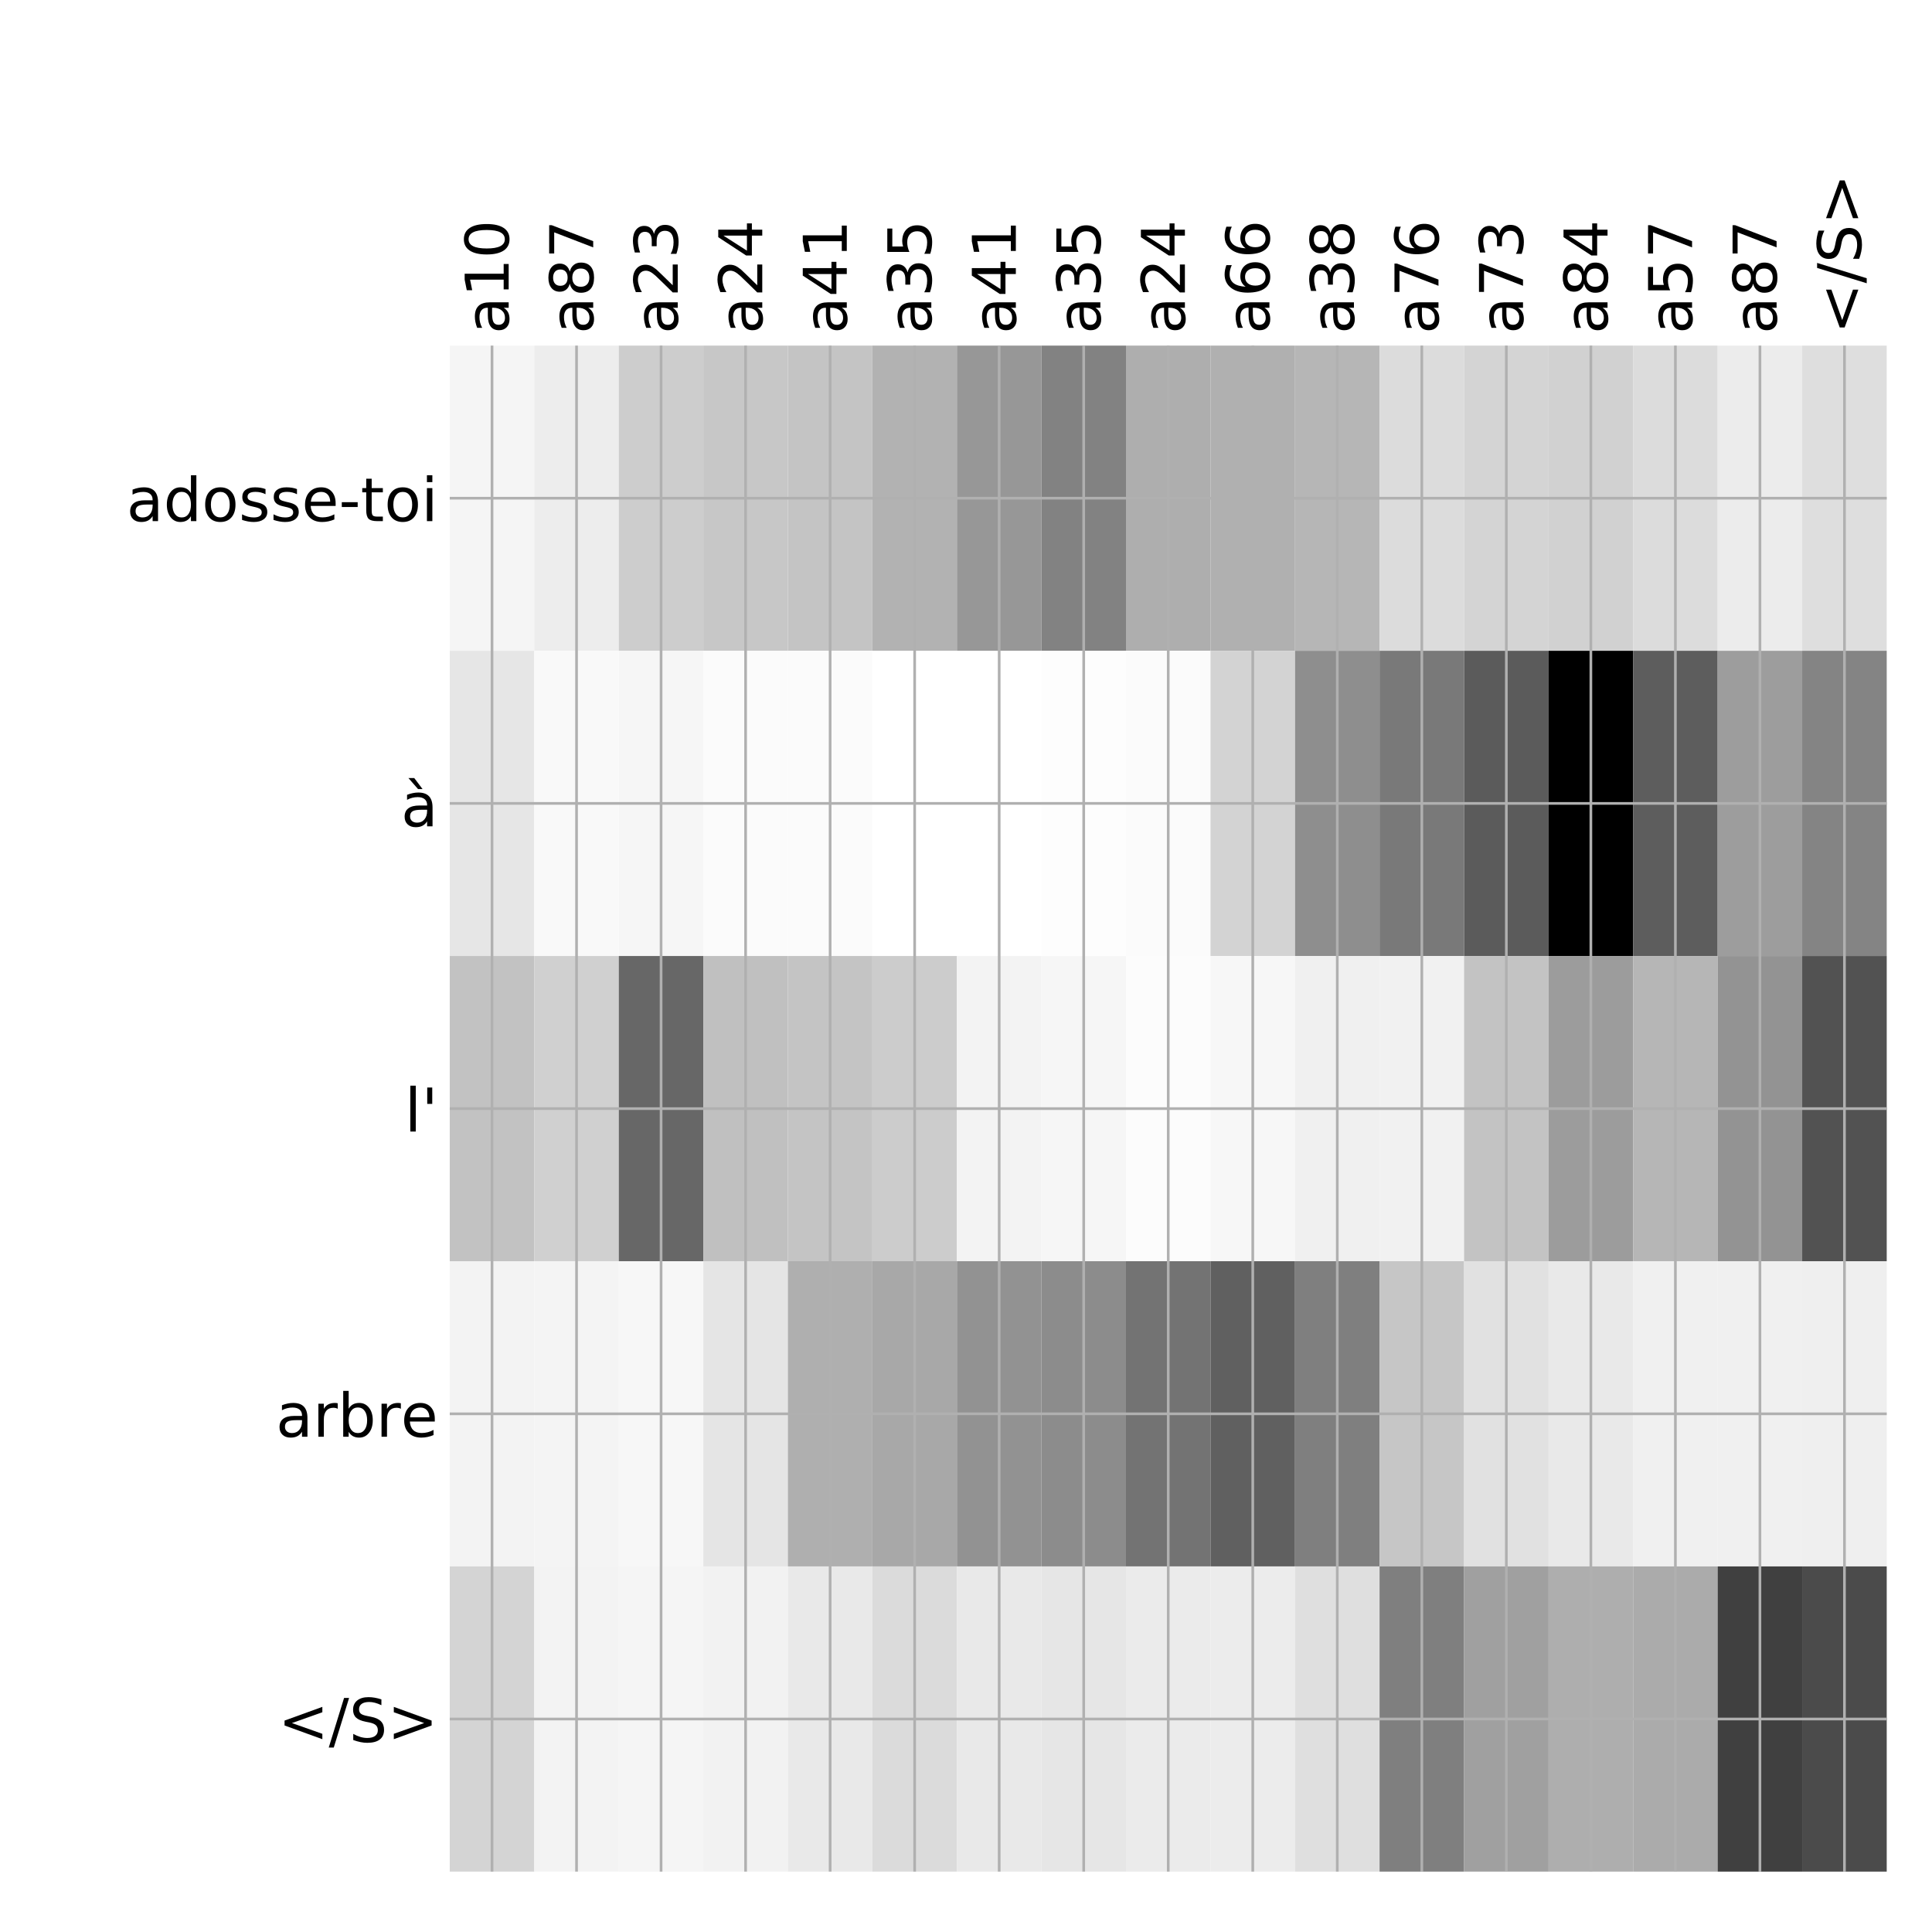 <?xml version="1.0" encoding="utf-8" standalone="no"?>
<!DOCTYPE svg PUBLIC "-//W3C//DTD SVG 1.1//EN"
  "http://www.w3.org/Graphics/SVG/1.1/DTD/svg11.dtd">
<!-- Created with matplotlib (http://matplotlib.org/) -->
<svg height="576pt" version="1.1" viewBox="0 0 576 576" width="576pt" xmlns="http://www.w3.org/2000/svg" xmlns:xlink="http://www.w3.org/1999/xlink">
 <defs>
  <style type="text/css">
*{stroke-linecap:butt;stroke-linejoin:round;}
  </style>
 </defs>
 <g id="figure_1">
  <g id="patch_1">
   <path d="M 0 576 
L 576 576 
L 576 0 
L 0 0 
z
" style="fill:#ffffff;"/>
  </g>
  <g id="axes_1">
   <g id="PolyCollection_1">
    <path clip-path="url(#p7f8023a8e5)" d="M 134.088 103.033 
L 134.088 194.027 
L 159.288 194.027 
L 159.288 103.033 
L 134.088 103.033 
z
" style="fill:#f5f5f5;"/>
    <path clip-path="url(#p7f8023a8e5)" d="M 159.288 103.033 
L 159.288 194.027 
L 184.489 194.027 
L 184.489 103.033 
L 159.288 103.033 
z
" style="fill:#ededed;"/>
    <path clip-path="url(#p7f8023a8e5)" d="M 184.489 103.033 
L 184.489 194.027 
L 209.69 194.027 
L 209.69 103.033 
L 184.489 103.033 
z
" style="fill:#cdcdcd;"/>
    <path clip-path="url(#p7f8023a8e5)" d="M 209.69 103.033 
L 209.69 194.027 
L 234.89 194.027 
L 234.89 103.033 
L 209.69 103.033 
z
" style="fill:#c7c7c7;"/>
    <path clip-path="url(#p7f8023a8e5)" d="M 234.89 103.033 
L 234.89 194.027 
L 260.091 194.027 
L 260.091 103.033 
L 234.89 103.033 
z
" style="fill:#c4c4c4;"/>
    <path clip-path="url(#p7f8023a8e5)" d="M 260.091 103.033 
L 260.091 194.027 
L 285.292 194.027 
L 285.292 103.033 
L 260.091 103.033 
z
" style="fill:#b2b2b2;"/>
    <path clip-path="url(#p7f8023a8e5)" d="M 285.292 103.033 
L 285.292 194.027 
L 310.493 194.027 
L 310.493 103.033 
L 285.292 103.033 
z
" style="fill:#979797;"/>
    <path clip-path="url(#p7f8023a8e5)" d="M 310.493 103.033 
L 310.493 194.027 
L 335.693 194.027 
L 335.693 103.033 
L 310.493 103.033 
z
" style="fill:#828282;"/>
    <path clip-path="url(#p7f8023a8e5)" d="M 335.693 103.033 
L 335.693 194.027 
L 360.894 194.027 
L 360.894 103.033 
L 335.693 103.033 
z
" style="fill:#aeaeae;"/>
    <path clip-path="url(#p7f8023a8e5)" d="M 360.894 103.033 
L 360.894 194.027 
L 386.095 194.027 
L 386.095 103.033 
L 360.894 103.033 
z
" style="fill:#b0b0b0;"/>
    <path clip-path="url(#p7f8023a8e5)" d="M 386.095 103.033 
L 386.095 194.027 
L 411.296 194.027 
L 411.296 103.033 
L 386.095 103.033 
z
" style="fill:#b6b6b6;"/>
    <path clip-path="url(#p7f8023a8e5)" d="M 411.296 103.033 
L 411.296 194.027 
L 436.496 194.027 
L 436.496 103.033 
L 411.296 103.033 
z
" style="fill:#dcdcdc;"/>
    <path clip-path="url(#p7f8023a8e5)" d="M 436.496 103.033 
L 436.496 194.027 
L 461.697 194.027 
L 461.697 103.033 
L 436.496 103.033 
z
" style="fill:#d4d4d4;"/>
    <path clip-path="url(#p7f8023a8e5)" d="M 461.697 103.033 
L 461.697 194.027 
L 486.898 194.027 
L 486.898 103.033 
L 461.697 103.033 
z
" style="fill:#d1d1d1;"/>
    <path clip-path="url(#p7f8023a8e5)" d="M 486.898 103.033 
L 486.898 194.027 
L 512.099 194.027 
L 512.099 103.033 
L 486.898 103.033 
z
" style="fill:#dcdcdc;"/>
    <path clip-path="url(#p7f8023a8e5)" d="M 512.099 103.033 
L 512.099 194.027 
L 537.299 194.027 
L 537.299 103.033 
L 512.099 103.033 
z
" style="fill:#ececec;"/>
    <path clip-path="url(#p7f8023a8e5)" d="M 537.299 103.033 
L 537.299 194.027 
L 562.5 194.027 
L 562.5 103.033 
L 537.299 103.033 
z
" style="fill:#dedede;"/>
    <path clip-path="url(#p7f8023a8e5)" d="M 134.088 194.027 
L 134.088 285.02 
L 159.288 285.02 
L 159.288 194.027 
L 134.088 194.027 
z
" style="fill:#e6e6e6;"/>
    <path clip-path="url(#p7f8023a8e5)" d="M 159.288 194.027 
L 159.288 285.02 
L 184.489 285.02 
L 184.489 194.027 
L 159.288 194.027 
z
" style="fill:#f9f9f9;"/>
    <path clip-path="url(#p7f8023a8e5)" d="M 184.489 194.027 
L 184.489 285.02 
L 209.69 285.02 
L 209.69 194.027 
L 184.489 194.027 
z
" style="fill:#f6f6f6;"/>
    <path clip-path="url(#p7f8023a8e5)" d="M 209.69 194.027 
L 209.69 285.02 
L 234.89 285.02 
L 234.89 194.027 
L 209.69 194.027 
z
" style="fill:#fbfbfb;"/>
    <path clip-path="url(#p7f8023a8e5)" d="M 234.89 194.027 
L 234.89 285.02 
L 260.091 285.02 
L 260.091 194.027 
L 234.89 194.027 
z
" style="fill:#fbfbfb;"/>
    <path clip-path="url(#p7f8023a8e5)" d="M 260.091 194.027 
L 260.091 285.02 
L 285.292 285.02 
L 285.292 194.027 
L 260.091 194.027 
z
" style="fill:#ffffff;"/>
    <path clip-path="url(#p7f8023a8e5)" d="M 285.292 194.027 
L 285.292 285.02 
L 310.493 285.02 
L 310.493 194.027 
L 285.292 194.027 
z
" style="fill:#ffffff;"/>
    <path clip-path="url(#p7f8023a8e5)" d="M 310.493 194.027 
L 310.493 285.02 
L 335.693 285.02 
L 335.693 194.027 
L 310.493 194.027 
z
" style="fill:#fdfdfd;"/>
    <path clip-path="url(#p7f8023a8e5)" d="M 335.693 194.027 
L 335.693 285.02 
L 360.894 285.02 
L 360.894 194.027 
L 335.693 194.027 
z
" style="fill:#fbfbfb;"/>
    <path clip-path="url(#p7f8023a8e5)" d="M 360.894 194.027 
L 360.894 285.02 
L 386.095 285.02 
L 386.095 194.027 
L 360.894 194.027 
z
" style="fill:#d3d3d3;"/>
    <path clip-path="url(#p7f8023a8e5)" d="M 386.095 194.027 
L 386.095 285.02 
L 411.296 285.02 
L 411.296 194.027 
L 386.095 194.027 
z
" style="fill:#8e8e8e;"/>
    <path clip-path="url(#p7f8023a8e5)" d="M 411.296 194.027 
L 411.296 285.02 
L 436.496 285.02 
L 436.496 194.027 
L 411.296 194.027 
z
" style="fill:#797979;"/>
    <path clip-path="url(#p7f8023a8e5)" d="M 436.496 194.027 
L 436.496 285.02 
L 461.697 285.02 
L 461.697 194.027 
L 436.496 194.027 
z
" style="fill:#5b5b5b;"/>
    <path clip-path="url(#p7f8023a8e5)" d="M 461.697 194.027 
L 461.697 285.02 
L 486.898 285.02 
L 486.898 194.027 
L 461.697 194.027 
z
"/>
    <path clip-path="url(#p7f8023a8e5)" d="M 486.898 194.027 
L 486.898 285.02 
L 512.099 285.02 
L 512.099 194.027 
L 486.898 194.027 
z
" style="fill:#5d5d5d;"/>
    <path clip-path="url(#p7f8023a8e5)" d="M 512.099 194.027 
L 512.099 285.02 
L 537.299 285.02 
L 537.299 194.027 
L 512.099 194.027 
z
" style="fill:#9d9d9d;"/>
    <path clip-path="url(#p7f8023a8e5)" d="M 537.299 194.027 
L 537.299 285.02 
L 562.5 285.02 
L 562.5 194.027 
L 537.299 194.027 
z
" style="fill:#848484;"/>
    <path clip-path="url(#p7f8023a8e5)" d="M 134.088 285.02 
L 134.088 376.013 
L 159.288 376.013 
L 159.288 285.02 
L 134.088 285.02 
z
" style="fill:#c2c2c2;"/>
    <path clip-path="url(#p7f8023a8e5)" d="M 159.288 285.02 
L 159.288 376.013 
L 184.489 376.013 
L 184.489 285.02 
L 159.288 285.02 
z
" style="fill:#d0d0d0;"/>
    <path clip-path="url(#p7f8023a8e5)" d="M 184.489 285.02 
L 184.489 376.013 
L 209.69 376.013 
L 209.69 285.02 
L 184.489 285.02 
z
" style="fill:#676767;"/>
    <path clip-path="url(#p7f8023a8e5)" d="M 209.69 285.02 
L 209.69 376.013 
L 234.89 376.013 
L 234.89 285.02 
L 209.69 285.02 
z
" style="fill:#c0c0c0;"/>
    <path clip-path="url(#p7f8023a8e5)" d="M 234.89 285.02 
L 234.89 376.013 
L 260.091 376.013 
L 260.091 285.02 
L 234.89 285.02 
z
" style="fill:#c4c4c4;"/>
    <path clip-path="url(#p7f8023a8e5)" d="M 260.091 285.02 
L 260.091 376.013 
L 285.292 376.013 
L 285.292 285.02 
L 260.091 285.02 
z
" style="fill:#cccccc;"/>
    <path clip-path="url(#p7f8023a8e5)" d="M 285.292 285.02 
L 285.292 376.013 
L 310.493 376.013 
L 310.493 285.02 
L 285.292 285.02 
z
" style="fill:#f3f3f3;"/>
    <path clip-path="url(#p7f8023a8e5)" d="M 310.493 285.02 
L 310.493 376.013 
L 335.693 376.013 
L 335.693 285.02 
L 310.493 285.02 
z
" style="fill:#f6f6f6;"/>
    <path clip-path="url(#p7f8023a8e5)" d="M 335.693 285.02 
L 335.693 376.013 
L 360.894 376.013 
L 360.894 285.02 
L 335.693 285.02 
z
" style="fill:#fcfcfc;"/>
    <path clip-path="url(#p7f8023a8e5)" d="M 360.894 285.02 
L 360.894 376.013 
L 386.095 376.013 
L 386.095 285.02 
L 360.894 285.02 
z
" style="fill:#f7f7f7;"/>
    <path clip-path="url(#p7f8023a8e5)" d="M 386.095 285.02 
L 386.095 376.013 
L 411.296 376.013 
L 411.296 285.02 
L 386.095 285.02 
z
" style="fill:#f0f0f0;"/>
    <path clip-path="url(#p7f8023a8e5)" d="M 411.296 285.02 
L 411.296 376.013 
L 436.496 376.013 
L 436.496 285.02 
L 411.296 285.02 
z
" style="fill:#f1f1f1;"/>
    <path clip-path="url(#p7f8023a8e5)" d="M 436.496 285.02 
L 436.496 376.013 
L 461.697 376.013 
L 461.697 285.02 
L 436.496 285.02 
z
" style="fill:#c3c3c3;"/>
    <path clip-path="url(#p7f8023a8e5)" d="M 461.697 285.02 
L 461.697 376.013 
L 486.898 376.013 
L 486.898 285.02 
L 461.697 285.02 
z
" style="fill:#9c9c9c;"/>
    <path clip-path="url(#p7f8023a8e5)" d="M 486.898 285.02 
L 486.898 376.013 
L 512.099 376.013 
L 512.099 285.02 
L 486.898 285.02 
z
" style="fill:#b6b6b6;"/>
    <path clip-path="url(#p7f8023a8e5)" d="M 512.099 285.02 
L 512.099 376.013 
L 537.299 376.013 
L 537.299 285.02 
L 512.099 285.02 
z
" style="fill:#939393;"/>
    <path clip-path="url(#p7f8023a8e5)" d="M 537.299 285.02 
L 537.299 376.013 
L 562.5 376.013 
L 562.5 285.02 
L 537.299 285.02 
z
" style="fill:#525252;"/>
    <path clip-path="url(#p7f8023a8e5)" d="M 134.088 376.013 
L 134.088 467.007 
L 159.288 467.007 
L 159.288 376.013 
L 134.088 376.013 
z
" style="fill:#f3f3f3;"/>
    <path clip-path="url(#p7f8023a8e5)" d="M 159.288 376.013 
L 159.288 467.007 
L 184.489 467.007 
L 184.489 376.013 
L 159.288 376.013 
z
" style="fill:#f4f4f4;"/>
    <path clip-path="url(#p7f8023a8e5)" d="M 184.489 376.013 
L 184.489 467.007 
L 209.69 467.007 
L 209.69 376.013 
L 184.489 376.013 
z
" style="fill:#f7f7f7;"/>
    <path clip-path="url(#p7f8023a8e5)" d="M 209.69 376.013 
L 209.69 467.007 
L 234.89 467.007 
L 234.89 376.013 
L 209.69 376.013 
z
" style="fill:#e5e5e5;"/>
    <path clip-path="url(#p7f8023a8e5)" d="M 234.89 376.013 
L 234.89 467.007 
L 260.091 467.007 
L 260.091 376.013 
L 234.89 376.013 
z
" style="fill:#afafaf;"/>
    <path clip-path="url(#p7f8023a8e5)" d="M 260.091 376.013 
L 260.091 467.007 
L 285.292 467.007 
L 285.292 376.013 
L 260.091 376.013 
z
" style="fill:#a8a8a8;"/>
    <path clip-path="url(#p7f8023a8e5)" d="M 285.292 376.013 
L 285.292 467.007 
L 310.493 467.007 
L 310.493 376.013 
L 285.292 376.013 
z
" style="fill:#929292;"/>
    <path clip-path="url(#p7f8023a8e5)" d="M 310.493 376.013 
L 310.493 467.007 
L 335.693 467.007 
L 335.693 376.013 
L 310.493 376.013 
z
" style="fill:#8c8c8c;"/>
    <path clip-path="url(#p7f8023a8e5)" d="M 335.693 376.013 
L 335.693 467.007 
L 360.894 467.007 
L 360.894 376.013 
L 335.693 376.013 
z
" style="fill:#737373;"/>
    <path clip-path="url(#p7f8023a8e5)" d="M 360.894 376.013 
L 360.894 467.007 
L 386.095 467.007 
L 386.095 376.013 
L 360.894 376.013 
z
" style="fill:#606060;"/>
    <path clip-path="url(#p7f8023a8e5)" d="M 386.095 376.013 
L 386.095 467.007 
L 411.296 467.007 
L 411.296 376.013 
L 386.095 376.013 
z
" style="fill:#7f7f7f;"/>
    <path clip-path="url(#p7f8023a8e5)" d="M 411.296 376.013 
L 411.296 467.007 
L 436.496 467.007 
L 436.496 376.013 
L 411.296 376.013 
z
" style="fill:#c6c6c6;"/>
    <path clip-path="url(#p7f8023a8e5)" d="M 436.496 376.013 
L 436.496 467.007 
L 461.697 467.007 
L 461.697 376.013 
L 436.496 376.013 
z
" style="fill:#e1e1e1;"/>
    <path clip-path="url(#p7f8023a8e5)" d="M 461.697 376.013 
L 461.697 467.007 
L 486.898 467.007 
L 486.898 376.013 
L 461.697 376.013 
z
" style="fill:#e9e9e9;"/>
    <path clip-path="url(#p7f8023a8e5)" d="M 486.898 376.013 
L 486.898 467.007 
L 512.099 467.007 
L 512.099 376.013 
L 486.898 376.013 
z
" style="fill:#f0f0f0;"/>
    <path clip-path="url(#p7f8023a8e5)" d="M 512.099 376.013 
L 512.099 467.007 
L 537.299 467.007 
L 537.299 376.013 
L 512.099 376.013 
z
" style="fill:#f0f0f0;"/>
    <path clip-path="url(#p7f8023a8e5)" d="M 537.299 376.013 
L 537.299 467.007 
L 562.5 467.007 
L 562.5 376.013 
L 537.299 376.013 
z
" style="fill:#efefef;"/>
    <path clip-path="url(#p7f8023a8e5)" d="M 134.088 467.007 
L 134.088 558 
L 159.288 558 
L 159.288 467.007 
L 134.088 467.007 
z
" style="fill:#d4d4d4;"/>
    <path clip-path="url(#p7f8023a8e5)" d="M 159.288 467.007 
L 159.288 558 
L 184.489 558 
L 184.489 467.007 
L 159.288 467.007 
z
" style="fill:#f3f3f3;"/>
    <path clip-path="url(#p7f8023a8e5)" d="M 184.489 467.007 
L 184.489 558 
L 209.69 558 
L 209.69 467.007 
L 184.489 467.007 
z
" style="fill:#f5f5f5;"/>
    <path clip-path="url(#p7f8023a8e5)" d="M 209.69 467.007 
L 209.69 558 
L 234.89 558 
L 234.89 467.007 
L 209.69 467.007 
z
" style="fill:#f2f2f2;"/>
    <path clip-path="url(#p7f8023a8e5)" d="M 234.89 467.007 
L 234.89 558 
L 260.091 558 
L 260.091 467.007 
L 234.89 467.007 
z
" style="fill:#e9e9e9;"/>
    <path clip-path="url(#p7f8023a8e5)" d="M 260.091 467.007 
L 260.091 558 
L 285.292 558 
L 285.292 467.007 
L 260.091 467.007 
z
" style="fill:#dbdbdb;"/>
    <path clip-path="url(#p7f8023a8e5)" d="M 285.292 467.007 
L 285.292 558 
L 310.493 558 
L 310.493 467.007 
L 285.292 467.007 
z
" style="fill:#e9e9e9;"/>
    <path clip-path="url(#p7f8023a8e5)" d="M 310.493 467.007 
L 310.493 558 
L 335.693 558 
L 335.693 467.007 
L 310.493 467.007 
z
" style="fill:#e6e6e6;"/>
    <path clip-path="url(#p7f8023a8e5)" d="M 335.693 467.007 
L 335.693 558 
L 360.894 558 
L 360.894 467.007 
L 335.693 467.007 
z
" style="fill:#ebebeb;"/>
    <path clip-path="url(#p7f8023a8e5)" d="M 360.894 467.007 
L 360.894 558 
L 386.095 558 
L 386.095 467.007 
L 360.894 467.007 
z
" style="fill:#ececec;"/>
    <path clip-path="url(#p7f8023a8e5)" d="M 386.095 467.007 
L 386.095 558 
L 411.296 558 
L 411.296 467.007 
L 386.095 467.007 
z
" style="fill:#dfdfdf;"/>
    <path clip-path="url(#p7f8023a8e5)" d="M 411.296 467.007 
L 411.296 558 
L 436.496 558 
L 436.496 467.007 
L 411.296 467.007 
z
" style="fill:#7f7f7f;"/>
    <path clip-path="url(#p7f8023a8e5)" d="M 436.496 467.007 
L 436.496 558 
L 461.697 558 
L 461.697 467.007 
L 436.496 467.007 
z
" style="fill:#a0a0a0;"/>
    <path clip-path="url(#p7f8023a8e5)" d="M 461.697 467.007 
L 461.697 558 
L 486.898 558 
L 486.898 467.007 
L 461.697 467.007 
z
" style="fill:#aeaeae;"/>
    <path clip-path="url(#p7f8023a8e5)" d="M 486.898 467.007 
L 486.898 558 
L 512.099 558 
L 512.099 467.007 
L 486.898 467.007 
z
" style="fill:#ababab;"/>
    <path clip-path="url(#p7f8023a8e5)" d="M 512.099 467.007 
L 512.099 558 
L 537.299 558 
L 537.299 467.007 
L 512.099 467.007 
z
" style="fill:#404040;"/>
    <path clip-path="url(#p7f8023a8e5)" d="M 537.299 467.007 
L 537.299 558 
L 562.5 558 
L 562.5 467.007 
L 537.299 467.007 
z
" style="fill:#4b4b4b;"/>
   </g>
   <g id="matplotlib.axis_1">
    <g id="xtick_1">
     <g id="line2d_1">
      <path clip-path="url(#p7f8023a8e5)" d="M 146.688 558 
L 146.688 103.033 
" style="fill:none;stroke:#b0b0b0;stroke-linecap:square;stroke-width:0.8;"/>
     </g>
     <g id="line2d_2"/>
     <g id="text_1">
      <!-- a10 -->
      <defs>
       <path d="M 34.281 27.484 
Q 23.391 27.484 19.188 25 
Q 14.984 22.516 14.984 16.5 
Q 14.984 11.719 18.141 8.906 
Q 21.297 6.109 26.703 6.109 
Q 34.188 6.109 38.703 11.406 
Q 43.219 16.703 43.219 25.484 
L 43.219 27.484 
z
M 52.203 31.203 
L 52.203 0 
L 43.219 0 
L 43.219 8.297 
Q 40.141 3.328 35.547 0.953 
Q 30.953 -1.422 24.312 -1.422 
Q 15.922 -1.422 10.953 3.297 
Q 6 8.016 6 15.922 
Q 6 25.141 12.172 29.828 
Q 18.359 34.516 30.609 34.516 
L 43.219 34.516 
L 43.219 35.406 
Q 43.219 41.609 39.141 45 
Q 35.062 48.391 27.688 48.391 
Q 23 48.391 18.547 47.266 
Q 14.109 46.141 10.016 43.891 
L 10.016 52.203 
Q 14.938 54.109 19.578 55.047 
Q 24.219 56 28.609 56 
Q 40.484 56 46.344 49.844 
Q 52.203 43.703 52.203 31.203 
z
" id="DejaVuSans-61"/>
       <path d="M 12.406 8.297 
L 28.516 8.297 
L 28.516 63.922 
L 10.984 60.406 
L 10.984 69.391 
L 28.422 72.906 
L 38.281 72.906 
L 38.281 8.297 
L 54.391 8.297 
L 54.391 0 
L 12.406 0 
z
" id="DejaVuSans-31"/>
       <path d="M 31.781 66.406 
Q 24.172 66.406 20.328 58.906 
Q 16.5 51.422 16.5 36.375 
Q 16.5 21.391 20.328 13.891 
Q 24.172 6.391 31.781 6.391 
Q 39.453 6.391 43.281 13.891 
Q 47.125 21.391 47.125 36.375 
Q 47.125 51.422 43.281 58.906 
Q 39.453 66.406 31.781 66.406 
z
M 31.781 74.219 
Q 44.047 74.219 50.516 64.516 
Q 56.984 54.828 56.984 36.375 
Q 56.984 17.969 50.516 8.266 
Q 44.047 -1.422 31.781 -1.422 
Q 19.531 -1.422 13.062 8.266 
Q 6.594 17.969 6.594 36.375 
Q 6.594 54.828 13.062 64.516 
Q 19.531 74.219 31.781 74.219 
z
" id="DejaVuSans-30"/>
      </defs>
      <g transform="translate(151.655 99.533)rotate(-90)scale(0.18 -0.18)">
       <use xlink:href="#DejaVuSans-61"/>
       <use x="61.279" xlink:href="#DejaVuSans-31"/>
       <use x="124.902" xlink:href="#DejaVuSans-30"/>
      </g>
     </g>
    </g>
    <g id="xtick_2">
     <g id="line2d_3">
      <path clip-path="url(#p7f8023a8e5)" d="M 171.889 558 
L 171.889 103.033 
" style="fill:none;stroke:#b0b0b0;stroke-linecap:square;stroke-width:0.8;"/>
     </g>
     <g id="line2d_4"/>
     <g id="text_2">
      <!-- a87 -->
      <defs>
       <path d="M 31.781 34.625 
Q 24.75 34.625 20.719 30.859 
Q 16.703 27.094 16.703 20.516 
Q 16.703 13.922 20.719 10.156 
Q 24.75 6.391 31.781 6.391 
Q 38.812 6.391 42.859 10.172 
Q 46.922 13.969 46.922 20.516 
Q 46.922 27.094 42.891 30.859 
Q 38.875 34.625 31.781 34.625 
z
M 21.922 38.812 
Q 15.578 40.375 12.031 44.719 
Q 8.5 49.078 8.5 55.328 
Q 8.5 64.062 14.719 69.141 
Q 20.953 74.219 31.781 74.219 
Q 42.672 74.219 48.875 69.141 
Q 55.078 64.062 55.078 55.328 
Q 55.078 49.078 51.531 44.719 
Q 48 40.375 41.703 38.812 
Q 48.828 37.156 52.797 32.312 
Q 56.781 27.484 56.781 20.516 
Q 56.781 9.906 50.312 4.234 
Q 43.844 -1.422 31.781 -1.422 
Q 19.734 -1.422 13.25 4.234 
Q 6.781 9.906 6.781 20.516 
Q 6.781 27.484 10.781 32.312 
Q 14.797 37.156 21.922 38.812 
z
M 18.312 54.391 
Q 18.312 48.734 21.844 45.562 
Q 25.391 42.391 31.781 42.391 
Q 38.141 42.391 41.719 45.562 
Q 45.312 48.734 45.312 54.391 
Q 45.312 60.062 41.719 63.234 
Q 38.141 66.406 31.781 66.406 
Q 25.391 66.406 21.844 63.234 
Q 18.312 60.062 18.312 54.391 
z
" id="DejaVuSans-38"/>
       <path d="M 8.203 72.906 
L 55.078 72.906 
L 55.078 68.703 
L 28.609 0 
L 18.312 0 
L 43.219 64.594 
L 8.203 64.594 
z
" id="DejaVuSans-37"/>
      </defs>
      <g transform="translate(176.855 99.533)rotate(-90)scale(0.18 -0.18)">
       <use xlink:href="#DejaVuSans-61"/>
       <use x="61.279" xlink:href="#DejaVuSans-38"/>
       <use x="124.902" xlink:href="#DejaVuSans-37"/>
      </g>
     </g>
    </g>
    <g id="xtick_3">
     <g id="line2d_5">
      <path clip-path="url(#p7f8023a8e5)" d="M 197.089 558 
L 197.089 103.033 
" style="fill:none;stroke:#b0b0b0;stroke-linecap:square;stroke-width:0.8;"/>
     </g>
     <g id="line2d_6"/>
     <g id="text_3">
      <!-- a23 -->
      <defs>
       <path d="M 19.188 8.297 
L 53.609 8.297 
L 53.609 0 
L 7.328 0 
L 7.328 8.297 
Q 12.938 14.109 22.625 23.891 
Q 32.328 33.688 34.812 36.531 
Q 39.547 41.844 41.422 45.531 
Q 43.312 49.219 43.312 52.781 
Q 43.312 58.594 39.234 62.25 
Q 35.156 65.922 28.609 65.922 
Q 23.969 65.922 18.812 64.312 
Q 13.672 62.703 7.812 59.422 
L 7.812 69.391 
Q 13.766 71.781 18.938 73 
Q 24.125 74.219 28.422 74.219 
Q 39.75 74.219 46.484 68.547 
Q 53.219 62.891 53.219 53.422 
Q 53.219 48.922 51.531 44.891 
Q 49.859 40.875 45.406 35.406 
Q 44.188 33.984 37.641 27.219 
Q 31.109 20.453 19.188 8.297 
z
" id="DejaVuSans-32"/>
       <path d="M 40.578 39.312 
Q 47.656 37.797 51.625 33 
Q 55.609 28.219 55.609 21.188 
Q 55.609 10.406 48.188 4.484 
Q 40.766 -1.422 27.094 -1.422 
Q 22.516 -1.422 17.656 -0.516 
Q 12.797 0.391 7.625 2.203 
L 7.625 11.719 
Q 11.719 9.328 16.594 8.109 
Q 21.484 6.891 26.812 6.891 
Q 36.078 6.891 40.938 10.547 
Q 45.797 14.203 45.797 21.188 
Q 45.797 27.641 41.281 31.266 
Q 36.766 34.906 28.719 34.906 
L 20.219 34.906 
L 20.219 43.016 
L 29.109 43.016 
Q 36.375 43.016 40.234 45.922 
Q 44.094 48.828 44.094 54.297 
Q 44.094 59.906 40.109 62.906 
Q 36.141 65.922 28.719 65.922 
Q 24.656 65.922 20.016 65.031 
Q 15.375 64.156 9.812 62.312 
L 9.812 71.094 
Q 15.438 72.656 20.344 73.438 
Q 25.25 74.219 29.594 74.219 
Q 40.828 74.219 47.359 69.109 
Q 53.906 64.016 53.906 55.328 
Q 53.906 49.266 50.438 45.094 
Q 46.969 40.922 40.578 39.312 
z
" id="DejaVuSans-33"/>
      </defs>
      <g transform="translate(202.056 99.533)rotate(-90)scale(0.18 -0.18)">
       <use xlink:href="#DejaVuSans-61"/>
       <use x="61.279" xlink:href="#DejaVuSans-32"/>
       <use x="124.902" xlink:href="#DejaVuSans-33"/>
      </g>
     </g>
    </g>
    <g id="xtick_4">
     <g id="line2d_7">
      <path clip-path="url(#p7f8023a8e5)" d="M 222.29 558 
L 222.29 103.033 
" style="fill:none;stroke:#b0b0b0;stroke-linecap:square;stroke-width:0.8;"/>
     </g>
     <g id="line2d_8"/>
     <g id="text_4">
      <!-- a24 -->
      <defs>
       <path d="M 37.797 64.312 
L 12.891 25.391 
L 37.797 25.391 
z
M 35.203 72.906 
L 47.609 72.906 
L 47.609 25.391 
L 58.016 25.391 
L 58.016 17.188 
L 47.609 17.188 
L 47.609 0 
L 37.797 0 
L 37.797 17.188 
L 4.891 17.188 
L 4.891 26.703 
z
" id="DejaVuSans-34"/>
      </defs>
      <g transform="translate(227.257 99.533)rotate(-90)scale(0.18 -0.18)">
       <use xlink:href="#DejaVuSans-61"/>
       <use x="61.279" xlink:href="#DejaVuSans-32"/>
       <use x="124.902" xlink:href="#DejaVuSans-34"/>
      </g>
     </g>
    </g>
    <g id="xtick_5">
     <g id="line2d_9">
      <path clip-path="url(#p7f8023a8e5)" d="M 247.491 558 
L 247.491 103.033 
" style="fill:none;stroke:#b0b0b0;stroke-linecap:square;stroke-width:0.8;"/>
     </g>
     <g id="line2d_10"/>
     <g id="text_5">
      <!-- a41 -->
      <g transform="translate(252.458 99.533)rotate(-90)scale(0.18 -0.18)">
       <use xlink:href="#DejaVuSans-61"/>
       <use x="61.279" xlink:href="#DejaVuSans-34"/>
       <use x="124.902" xlink:href="#DejaVuSans-31"/>
      </g>
     </g>
    </g>
    <g id="xtick_6">
     <g id="line2d_11">
      <path clip-path="url(#p7f8023a8e5)" d="M 272.692 558 
L 272.692 103.033 
" style="fill:none;stroke:#b0b0b0;stroke-linecap:square;stroke-width:0.8;"/>
     </g>
     <g id="line2d_12"/>
     <g id="text_6">
      <!-- a35 -->
      <defs>
       <path d="M 10.797 72.906 
L 49.516 72.906 
L 49.516 64.594 
L 19.828 64.594 
L 19.828 46.734 
Q 21.969 47.469 24.109 47.828 
Q 26.266 48.188 28.422 48.188 
Q 40.625 48.188 47.75 41.5 
Q 54.891 34.812 54.891 23.391 
Q 54.891 11.625 47.562 5.094 
Q 40.234 -1.422 26.906 -1.422 
Q 22.312 -1.422 17.547 -0.641 
Q 12.797 0.141 7.719 1.703 
L 7.719 11.625 
Q 12.109 9.234 16.797 8.062 
Q 21.484 6.891 26.703 6.891 
Q 35.156 6.891 40.078 11.328 
Q 45.016 15.766 45.016 23.391 
Q 45.016 31 40.078 35.438 
Q 35.156 39.891 26.703 39.891 
Q 22.75 39.891 18.812 39.016 
Q 14.891 38.141 10.797 36.281 
z
" id="DejaVuSans-35"/>
      </defs>
      <g transform="translate(277.658 99.533)rotate(-90)scale(0.18 -0.18)">
       <use xlink:href="#DejaVuSans-61"/>
       <use x="61.279" xlink:href="#DejaVuSans-33"/>
       <use x="124.902" xlink:href="#DejaVuSans-35"/>
      </g>
     </g>
    </g>
    <g id="xtick_7">
     <g id="line2d_13">
      <path clip-path="url(#p7f8023a8e5)" d="M 297.892 558 
L 297.892 103.033 
" style="fill:none;stroke:#b0b0b0;stroke-linecap:square;stroke-width:0.8;"/>
     </g>
     <g id="line2d_14"/>
     <g id="text_7">
      <!-- a41 -->
      <g transform="translate(302.859 99.533)rotate(-90)scale(0.18 -0.18)">
       <use xlink:href="#DejaVuSans-61"/>
       <use x="61.279" xlink:href="#DejaVuSans-34"/>
       <use x="124.902" xlink:href="#DejaVuSans-31"/>
      </g>
     </g>
    </g>
    <g id="xtick_8">
     <g id="line2d_15">
      <path clip-path="url(#p7f8023a8e5)" d="M 323.093 558 
L 323.093 103.033 
" style="fill:none;stroke:#b0b0b0;stroke-linecap:square;stroke-width:0.8;"/>
     </g>
     <g id="line2d_16"/>
     <g id="text_8">
      <!-- a35 -->
      <g transform="translate(328.06 99.533)rotate(-90)scale(0.18 -0.18)">
       <use xlink:href="#DejaVuSans-61"/>
       <use x="61.279" xlink:href="#DejaVuSans-33"/>
       <use x="124.902" xlink:href="#DejaVuSans-35"/>
      </g>
     </g>
    </g>
    <g id="xtick_9">
     <g id="line2d_17">
      <path clip-path="url(#p7f8023a8e5)" d="M 348.294 558 
L 348.294 103.033 
" style="fill:none;stroke:#b0b0b0;stroke-linecap:square;stroke-width:0.8;"/>
     </g>
     <g id="line2d_18"/>
     <g id="text_9">
      <!-- a24 -->
      <g transform="translate(353.261 99.533)rotate(-90)scale(0.18 -0.18)">
       <use xlink:href="#DejaVuSans-61"/>
       <use x="61.279" xlink:href="#DejaVuSans-32"/>
       <use x="124.902" xlink:href="#DejaVuSans-34"/>
      </g>
     </g>
    </g>
    <g id="xtick_10">
     <g id="line2d_19">
      <path clip-path="url(#p7f8023a8e5)" d="M 373.494 558 
L 373.494 103.033 
" style="fill:none;stroke:#b0b0b0;stroke-linecap:square;stroke-width:0.8;"/>
     </g>
     <g id="line2d_20"/>
     <g id="text_10">
      <!-- a66 -->
      <defs>
       <path d="M 33.016 40.375 
Q 26.375 40.375 22.484 35.828 
Q 18.609 31.297 18.609 23.391 
Q 18.609 15.531 22.484 10.953 
Q 26.375 6.391 33.016 6.391 
Q 39.656 6.391 43.531 10.953 
Q 47.406 15.531 47.406 23.391 
Q 47.406 31.297 43.531 35.828 
Q 39.656 40.375 33.016 40.375 
z
M 52.594 71.297 
L 52.594 62.312 
Q 48.875 64.062 45.094 64.984 
Q 41.312 65.922 37.594 65.922 
Q 27.828 65.922 22.672 59.328 
Q 17.531 52.734 16.797 39.406 
Q 19.672 43.656 24.016 45.922 
Q 28.375 48.188 33.594 48.188 
Q 44.578 48.188 50.953 41.516 
Q 57.328 34.859 57.328 23.391 
Q 57.328 12.156 50.688 5.359 
Q 44.047 -1.422 33.016 -1.422 
Q 20.359 -1.422 13.672 8.266 
Q 6.984 17.969 6.984 36.375 
Q 6.984 53.656 15.188 63.938 
Q 23.391 74.219 37.203 74.219 
Q 40.922 74.219 44.703 73.484 
Q 48.484 72.75 52.594 71.297 
z
" id="DejaVuSans-36"/>
      </defs>
      <g transform="translate(378.461 99.533)rotate(-90)scale(0.18 -0.18)">
       <use xlink:href="#DejaVuSans-61"/>
       <use x="61.279" xlink:href="#DejaVuSans-36"/>
       <use x="124.902" xlink:href="#DejaVuSans-36"/>
      </g>
     </g>
    </g>
    <g id="xtick_11">
     <g id="line2d_21">
      <path clip-path="url(#p7f8023a8e5)" d="M 398.695 558 
L 398.695 103.033 
" style="fill:none;stroke:#b0b0b0;stroke-linecap:square;stroke-width:0.8;"/>
     </g>
     <g id="line2d_22"/>
     <g id="text_11">
      <!-- a38 -->
      <g transform="translate(403.662 99.533)rotate(-90)scale(0.18 -0.18)">
       <use xlink:href="#DejaVuSans-61"/>
       <use x="61.279" xlink:href="#DejaVuSans-33"/>
       <use x="124.902" xlink:href="#DejaVuSans-38"/>
      </g>
     </g>
    </g>
    <g id="xtick_12">
     <g id="line2d_23">
      <path clip-path="url(#p7f8023a8e5)" d="M 423.896 558 
L 423.896 103.033 
" style="fill:none;stroke:#b0b0b0;stroke-linecap:square;stroke-width:0.8;"/>
     </g>
     <g id="line2d_24"/>
     <g id="text_12">
      <!-- a76 -->
      <g transform="translate(428.863 99.533)rotate(-90)scale(0.18 -0.18)">
       <use xlink:href="#DejaVuSans-61"/>
       <use x="61.279" xlink:href="#DejaVuSans-37"/>
       <use x="124.902" xlink:href="#DejaVuSans-36"/>
      </g>
     </g>
    </g>
    <g id="xtick_13">
     <g id="line2d_25">
      <path clip-path="url(#p7f8023a8e5)" d="M 449.097 558 
L 449.097 103.033 
" style="fill:none;stroke:#b0b0b0;stroke-linecap:square;stroke-width:0.8;"/>
     </g>
     <g id="line2d_26"/>
     <g id="text_13">
      <!-- a73 -->
      <g transform="translate(454.064 99.533)rotate(-90)scale(0.18 -0.18)">
       <use xlink:href="#DejaVuSans-61"/>
       <use x="61.279" xlink:href="#DejaVuSans-37"/>
       <use x="124.902" xlink:href="#DejaVuSans-33"/>
      </g>
     </g>
    </g>
    <g id="xtick_14">
     <g id="line2d_27">
      <path clip-path="url(#p7f8023a8e5)" d="M 474.297 558 
L 474.297 103.033 
" style="fill:none;stroke:#b0b0b0;stroke-linecap:square;stroke-width:0.8;"/>
     </g>
     <g id="line2d_28"/>
     <g id="text_14">
      <!-- a84 -->
      <g transform="translate(479.264 99.533)rotate(-90)scale(0.18 -0.18)">
       <use xlink:href="#DejaVuSans-61"/>
       <use x="61.279" xlink:href="#DejaVuSans-38"/>
       <use x="124.902" xlink:href="#DejaVuSans-34"/>
      </g>
     </g>
    </g>
    <g id="xtick_15">
     <g id="line2d_29">
      <path clip-path="url(#p7f8023a8e5)" d="M 499.498 558 
L 499.498 103.033 
" style="fill:none;stroke:#b0b0b0;stroke-linecap:square;stroke-width:0.8;"/>
     </g>
     <g id="line2d_30"/>
     <g id="text_15">
      <!-- a57 -->
      <g transform="translate(504.465 99.533)rotate(-90)scale(0.18 -0.18)">
       <use xlink:href="#DejaVuSans-61"/>
       <use x="61.279" xlink:href="#DejaVuSans-35"/>
       <use x="124.902" xlink:href="#DejaVuSans-37"/>
      </g>
     </g>
    </g>
    <g id="xtick_16">
     <g id="line2d_31">
      <path clip-path="url(#p7f8023a8e5)" d="M 524.699 558 
L 524.699 103.033 
" style="fill:none;stroke:#b0b0b0;stroke-linecap:square;stroke-width:0.8;"/>
     </g>
     <g id="line2d_32"/>
     <g id="text_16">
      <!-- a87 -->
      <g transform="translate(529.666 99.533)rotate(-90)scale(0.18 -0.18)">
       <use xlink:href="#DejaVuSans-61"/>
       <use x="61.279" xlink:href="#DejaVuSans-38"/>
       <use x="124.902" xlink:href="#DejaVuSans-37"/>
      </g>
     </g>
    </g>
    <g id="xtick_17">
     <g id="line2d_33">
      <path clip-path="url(#p7f8023a8e5)" d="M 549.9 558 
L 549.9 103.033 
" style="fill:none;stroke:#b0b0b0;stroke-linecap:square;stroke-width:0.8;"/>
     </g>
     <g id="line2d_34"/>
     <g id="text_17">
      <!-- &lt;/S&gt; -->
      <defs>
       <path d="M 73.188 49.219 
L 22.797 31.297 
L 73.188 13.484 
L 73.188 4.594 
L 10.594 27.297 
L 10.594 35.406 
L 73.188 58.109 
z
" id="DejaVuSans-3c"/>
       <path d="M 25.391 72.906 
L 33.688 72.906 
L 8.297 -9.281 
L 0 -9.281 
z
" id="DejaVuSans-2f"/>
       <path d="M 53.516 70.516 
L 53.516 60.891 
Q 47.906 63.578 42.922 64.891 
Q 37.938 66.219 33.297 66.219 
Q 25.25 66.219 20.875 63.094 
Q 16.5 59.969 16.5 54.203 
Q 16.5 49.359 19.406 46.891 
Q 22.312 44.438 30.422 42.922 
L 36.375 41.703 
Q 47.406 39.594 52.656 34.297 
Q 57.906 29 57.906 20.125 
Q 57.906 9.516 50.797 4.047 
Q 43.703 -1.422 29.984 -1.422 
Q 24.812 -1.422 18.969 -0.25 
Q 13.141 0.922 6.891 3.219 
L 6.891 13.375 
Q 12.891 10.016 18.656 8.297 
Q 24.422 6.594 29.984 6.594 
Q 38.422 6.594 43.016 9.906 
Q 47.609 13.234 47.609 19.391 
Q 47.609 24.75 44.312 27.781 
Q 41.016 30.812 33.5 32.328 
L 27.484 33.5 
Q 16.453 35.688 11.516 40.375 
Q 6.594 45.062 6.594 53.422 
Q 6.594 63.094 13.406 68.656 
Q 20.219 74.219 32.172 74.219 
Q 37.312 74.219 42.625 73.281 
Q 47.953 72.359 53.516 70.516 
z
" id="DejaVuSans-53"/>
       <path d="M 10.594 49.219 
L 10.594 58.109 
L 73.188 35.406 
L 73.188 27.297 
L 10.594 4.594 
L 10.594 13.484 
L 60.891 31.297 
z
" id="DejaVuSans-3e"/>
      </defs>
      <g transform="translate(554.867 99.533)rotate(-90)scale(0.18 -0.18)">
       <use xlink:href="#DejaVuSans-3c"/>
       <use x="83.789" xlink:href="#DejaVuSans-2f"/>
       <use x="117.48" xlink:href="#DejaVuSans-53"/>
       <use x="180.957" xlink:href="#DejaVuSans-3e"/>
      </g>
     </g>
    </g>
   </g>
   <g id="matplotlib.axis_2">
    <g id="ytick_1">
     <g id="line2d_35">
      <path clip-path="url(#p7f8023a8e5)" d="M 134.088 148.53 
L 562.5 148.53 
" style="fill:none;stroke:#b0b0b0;stroke-linecap:square;stroke-width:0.8;"/>
     </g>
     <g id="line2d_36"/>
     <g id="text_18">
      <!-- adosse-toi -->
      <defs>
       <path d="M 45.406 46.391 
L 45.406 75.984 
L 54.391 75.984 
L 54.391 0 
L 45.406 0 
L 45.406 8.203 
Q 42.578 3.328 38.25 0.953 
Q 33.938 -1.422 27.875 -1.422 
Q 17.969 -1.422 11.734 6.484 
Q 5.516 14.406 5.516 27.297 
Q 5.516 40.188 11.734 48.094 
Q 17.969 56 27.875 56 
Q 33.938 56 38.25 53.625 
Q 42.578 51.266 45.406 46.391 
z
M 14.797 27.297 
Q 14.797 17.391 18.875 11.75 
Q 22.953 6.109 30.078 6.109 
Q 37.203 6.109 41.297 11.75 
Q 45.406 17.391 45.406 27.297 
Q 45.406 37.203 41.297 42.844 
Q 37.203 48.484 30.078 48.484 
Q 22.953 48.484 18.875 42.844 
Q 14.797 37.203 14.797 27.297 
z
" id="DejaVuSans-64"/>
       <path d="M 30.609 48.391 
Q 23.391 48.391 19.188 42.75 
Q 14.984 37.109 14.984 27.297 
Q 14.984 17.484 19.156 11.844 
Q 23.344 6.203 30.609 6.203 
Q 37.797 6.203 41.984 11.859 
Q 46.188 17.531 46.188 27.297 
Q 46.188 37.016 41.984 42.703 
Q 37.797 48.391 30.609 48.391 
z
M 30.609 56 
Q 42.328 56 49.016 48.375 
Q 55.719 40.766 55.719 27.297 
Q 55.719 13.875 49.016 6.219 
Q 42.328 -1.422 30.609 -1.422 
Q 18.844 -1.422 12.172 6.219 
Q 5.516 13.875 5.516 27.297 
Q 5.516 40.766 12.172 48.375 
Q 18.844 56 30.609 56 
z
" id="DejaVuSans-6f"/>
       <path d="M 44.281 53.078 
L 44.281 44.578 
Q 40.484 46.531 36.375 47.5 
Q 32.281 48.484 27.875 48.484 
Q 21.188 48.484 17.844 46.438 
Q 14.5 44.391 14.5 40.281 
Q 14.5 37.156 16.891 35.375 
Q 19.281 33.594 26.516 31.984 
L 29.594 31.297 
Q 39.156 29.25 43.188 25.516 
Q 47.219 21.781 47.219 15.094 
Q 47.219 7.469 41.188 3.016 
Q 35.156 -1.422 24.609 -1.422 
Q 20.219 -1.422 15.453 -0.562 
Q 10.688 0.297 5.422 2 
L 5.422 11.281 
Q 10.406 8.688 15.234 7.391 
Q 20.062 6.109 24.812 6.109 
Q 31.156 6.109 34.562 8.281 
Q 37.984 10.453 37.984 14.406 
Q 37.984 18.062 35.516 20.016 
Q 33.062 21.969 24.703 23.781 
L 21.578 24.516 
Q 13.234 26.266 9.516 29.906 
Q 5.812 33.547 5.812 39.891 
Q 5.812 47.609 11.281 51.797 
Q 16.75 56 26.812 56 
Q 31.781 56 36.172 55.266 
Q 40.578 54.547 44.281 53.078 
z
" id="DejaVuSans-73"/>
       <path d="M 56.203 29.594 
L 56.203 25.203 
L 14.891 25.203 
Q 15.484 15.922 20.484 11.062 
Q 25.484 6.203 34.422 6.203 
Q 39.594 6.203 44.453 7.469 
Q 49.312 8.734 54.109 11.281 
L 54.109 2.781 
Q 49.266 0.734 44.188 -0.344 
Q 39.109 -1.422 33.891 -1.422 
Q 20.797 -1.422 13.156 6.188 
Q 5.516 13.812 5.516 26.812 
Q 5.516 40.234 12.766 48.109 
Q 20.016 56 32.328 56 
Q 43.359 56 49.781 48.891 
Q 56.203 41.797 56.203 29.594 
z
M 47.219 32.234 
Q 47.125 39.594 43.094 43.984 
Q 39.062 48.391 32.422 48.391 
Q 24.906 48.391 20.391 44.141 
Q 15.875 39.891 15.188 32.172 
z
" id="DejaVuSans-65"/>
       <path d="M 4.891 31.391 
L 31.203 31.391 
L 31.203 23.391 
L 4.891 23.391 
z
" id="DejaVuSans-2d"/>
       <path d="M 18.312 70.219 
L 18.312 54.688 
L 36.812 54.688 
L 36.812 47.703 
L 18.312 47.703 
L 18.312 18.016 
Q 18.312 11.328 20.141 9.422 
Q 21.969 7.516 27.594 7.516 
L 36.812 7.516 
L 36.812 0 
L 27.594 0 
Q 17.188 0 13.234 3.875 
Q 9.281 7.766 9.281 18.016 
L 9.281 47.703 
L 2.688 47.703 
L 2.688 54.688 
L 9.281 54.688 
L 9.281 70.219 
z
" id="DejaVuSans-74"/>
       <path d="M 9.422 54.688 
L 18.406 54.688 
L 18.406 0 
L 9.422 0 
z
M 9.422 75.984 
L 18.406 75.984 
L 18.406 64.594 
L 9.422 64.594 
z
" id="DejaVuSans-69"/>
      </defs>
      <g transform="translate(37.722 155.369)scale(0.18 -0.18)">
       <use xlink:href="#DejaVuSans-61"/>
       <use x="61.279" xlink:href="#DejaVuSans-64"/>
       <use x="124.756" xlink:href="#DejaVuSans-6f"/>
       <use x="185.938" xlink:href="#DejaVuSans-73"/>
       <use x="238.037" xlink:href="#DejaVuSans-73"/>
       <use x="290.137" xlink:href="#DejaVuSans-65"/>
       <use x="351.66" xlink:href="#DejaVuSans-2d"/>
       <use x="387.744" xlink:href="#DejaVuSans-74"/>
       <use x="426.953" xlink:href="#DejaVuSans-6f"/>
       <use x="488.135" xlink:href="#DejaVuSans-69"/>
      </g>
     </g>
    </g>
    <g id="ytick_2">
     <g id="line2d_37">
      <path clip-path="url(#p7f8023a8e5)" d="M 134.088 239.523 
L 562.5 239.523 
" style="fill:none;stroke:#b0b0b0;stroke-linecap:square;stroke-width:0.8;"/>
     </g>
     <g id="line2d_38"/>
     <g id="text_19">
      <!-- à -->
      <defs>
       <path d="M 34.281 27.484 
Q 23.391 27.484 19.188 25 
Q 14.984 22.516 14.984 16.5 
Q 14.984 11.719 18.141 8.906 
Q 21.297 6.109 26.703 6.109 
Q 34.188 6.109 38.703 11.406 
Q 43.219 16.703 43.219 25.484 
L 43.219 27.484 
z
M 52.203 31.203 
L 52.203 0 
L 43.219 0 
L 43.219 8.297 
Q 40.141 3.328 35.547 0.953 
Q 30.953 -1.422 24.312 -1.422 
Q 15.922 -1.422 10.953 3.297 
Q 6 8.016 6 15.922 
Q 6 25.141 12.172 29.828 
Q 18.359 34.516 30.609 34.516 
L 43.219 34.516 
L 43.219 35.406 
Q 43.219 41.609 39.141 45 
Q 35.062 48.391 27.688 48.391 
Q 23 48.391 18.547 47.266 
Q 14.109 46.141 10.016 43.891 
L 10.016 52.203 
Q 14.938 54.109 19.578 55.047 
Q 24.219 56 28.609 56 
Q 40.484 56 46.344 49.844 
Q 52.203 43.703 52.203 31.203 
z
M 21.922 79.984 
L 35.688 61.719 
L 28.219 61.719 
L 12.297 79.984 
z
" id="DejaVuSans-e0"/>
      </defs>
      <g transform="translate(119.557 246.362)scale(0.18 -0.18)">
       <use xlink:href="#DejaVuSans-e0"/>
      </g>
     </g>
    </g>
    <g id="ytick_3">
     <g id="line2d_39">
      <path clip-path="url(#p7f8023a8e5)" d="M 134.088 330.517 
L 562.5 330.517 
" style="fill:none;stroke:#b0b0b0;stroke-linecap:square;stroke-width:0.8;"/>
     </g>
     <g id="line2d_40"/>
     <g id="text_20">
      <!-- l' -->
      <defs>
       <path d="M 9.422 75.984 
L 18.406 75.984 
L 18.406 0 
L 9.422 0 
z
" id="DejaVuSans-6c"/>
       <path d="M 17.922 72.906 
L 17.922 45.797 
L 9.625 45.797 
L 9.625 72.906 
z
" id="DejaVuSans-27"/>
      </defs>
      <g transform="translate(120.64 337.355)scale(0.18 -0.18)">
       <use xlink:href="#DejaVuSans-6c"/>
       <use x="27.783" xlink:href="#DejaVuSans-27"/>
      </g>
     </g>
    </g>
    <g id="ytick_4">
     <g id="line2d_41">
      <path clip-path="url(#p7f8023a8e5)" d="M 134.088 421.51 
L 562.5 421.51 
" style="fill:none;stroke:#b0b0b0;stroke-linecap:square;stroke-width:0.8;"/>
     </g>
     <g id="line2d_42"/>
     <g id="text_21">
      <!-- arbre -->
      <defs>
       <path d="M 41.109 46.297 
Q 39.594 47.172 37.812 47.578 
Q 36.031 48 33.891 48 
Q 26.266 48 22.188 43.047 
Q 18.109 38.094 18.109 28.812 
L 18.109 0 
L 9.078 0 
L 9.078 54.688 
L 18.109 54.688 
L 18.109 46.188 
Q 20.953 51.172 25.484 53.578 
Q 30.031 56 36.531 56 
Q 37.453 56 38.578 55.875 
Q 39.703 55.766 41.062 55.516 
z
" id="DejaVuSans-72"/>
       <path d="M 48.688 27.297 
Q 48.688 37.203 44.609 42.844 
Q 40.531 48.484 33.406 48.484 
Q 26.266 48.484 22.188 42.844 
Q 18.109 37.203 18.109 27.297 
Q 18.109 17.391 22.188 11.75 
Q 26.266 6.109 33.406 6.109 
Q 40.531 6.109 44.609 11.75 
Q 48.688 17.391 48.688 27.297 
z
M 18.109 46.391 
Q 20.953 51.266 25.266 53.625 
Q 29.594 56 35.594 56 
Q 45.562 56 51.781 48.094 
Q 58.016 40.188 58.016 27.297 
Q 58.016 14.406 51.781 6.484 
Q 45.562 -1.422 35.594 -1.422 
Q 29.594 -1.422 25.266 0.953 
Q 20.953 3.328 18.109 8.203 
L 18.109 0 
L 9.078 0 
L 9.078 75.984 
L 18.109 75.984 
z
" id="DejaVuSans-62"/>
      </defs>
      <g transform="translate(82.26 428.349)scale(0.18 -0.18)">
       <use xlink:href="#DejaVuSans-61"/>
       <use x="61.279" xlink:href="#DejaVuSans-72"/>
       <use x="102.393" xlink:href="#DejaVuSans-62"/>
       <use x="165.869" xlink:href="#DejaVuSans-72"/>
       <use x="206.951" xlink:href="#DejaVuSans-65"/>
      </g>
     </g>
    </g>
    <g id="ytick_5">
     <g id="line2d_43">
      <path clip-path="url(#p7f8023a8e5)" d="M 134.088 512.503 
L 562.5 512.503 
" style="fill:none;stroke:#b0b0b0;stroke-linecap:square;stroke-width:0.8;"/>
     </g>
     <g id="line2d_44"/>
     <g id="text_22">
      <!-- &lt;/S&gt; -->
      <g transform="translate(82.93 519.342)scale(0.18 -0.18)">
       <use xlink:href="#DejaVuSans-3c"/>
       <use x="83.789" xlink:href="#DejaVuSans-2f"/>
       <use x="117.48" xlink:href="#DejaVuSans-53"/>
       <use x="180.957" xlink:href="#DejaVuSans-3e"/>
      </g>
     </g>
    </g>
   </g>
  </g>
 </g>
 <defs>
  <clipPath id="p7f8023a8e5">
   <rect height="454.967" width="428.413" x="134.088" y="103.033"/>
  </clipPath>
 </defs>
</svg>
